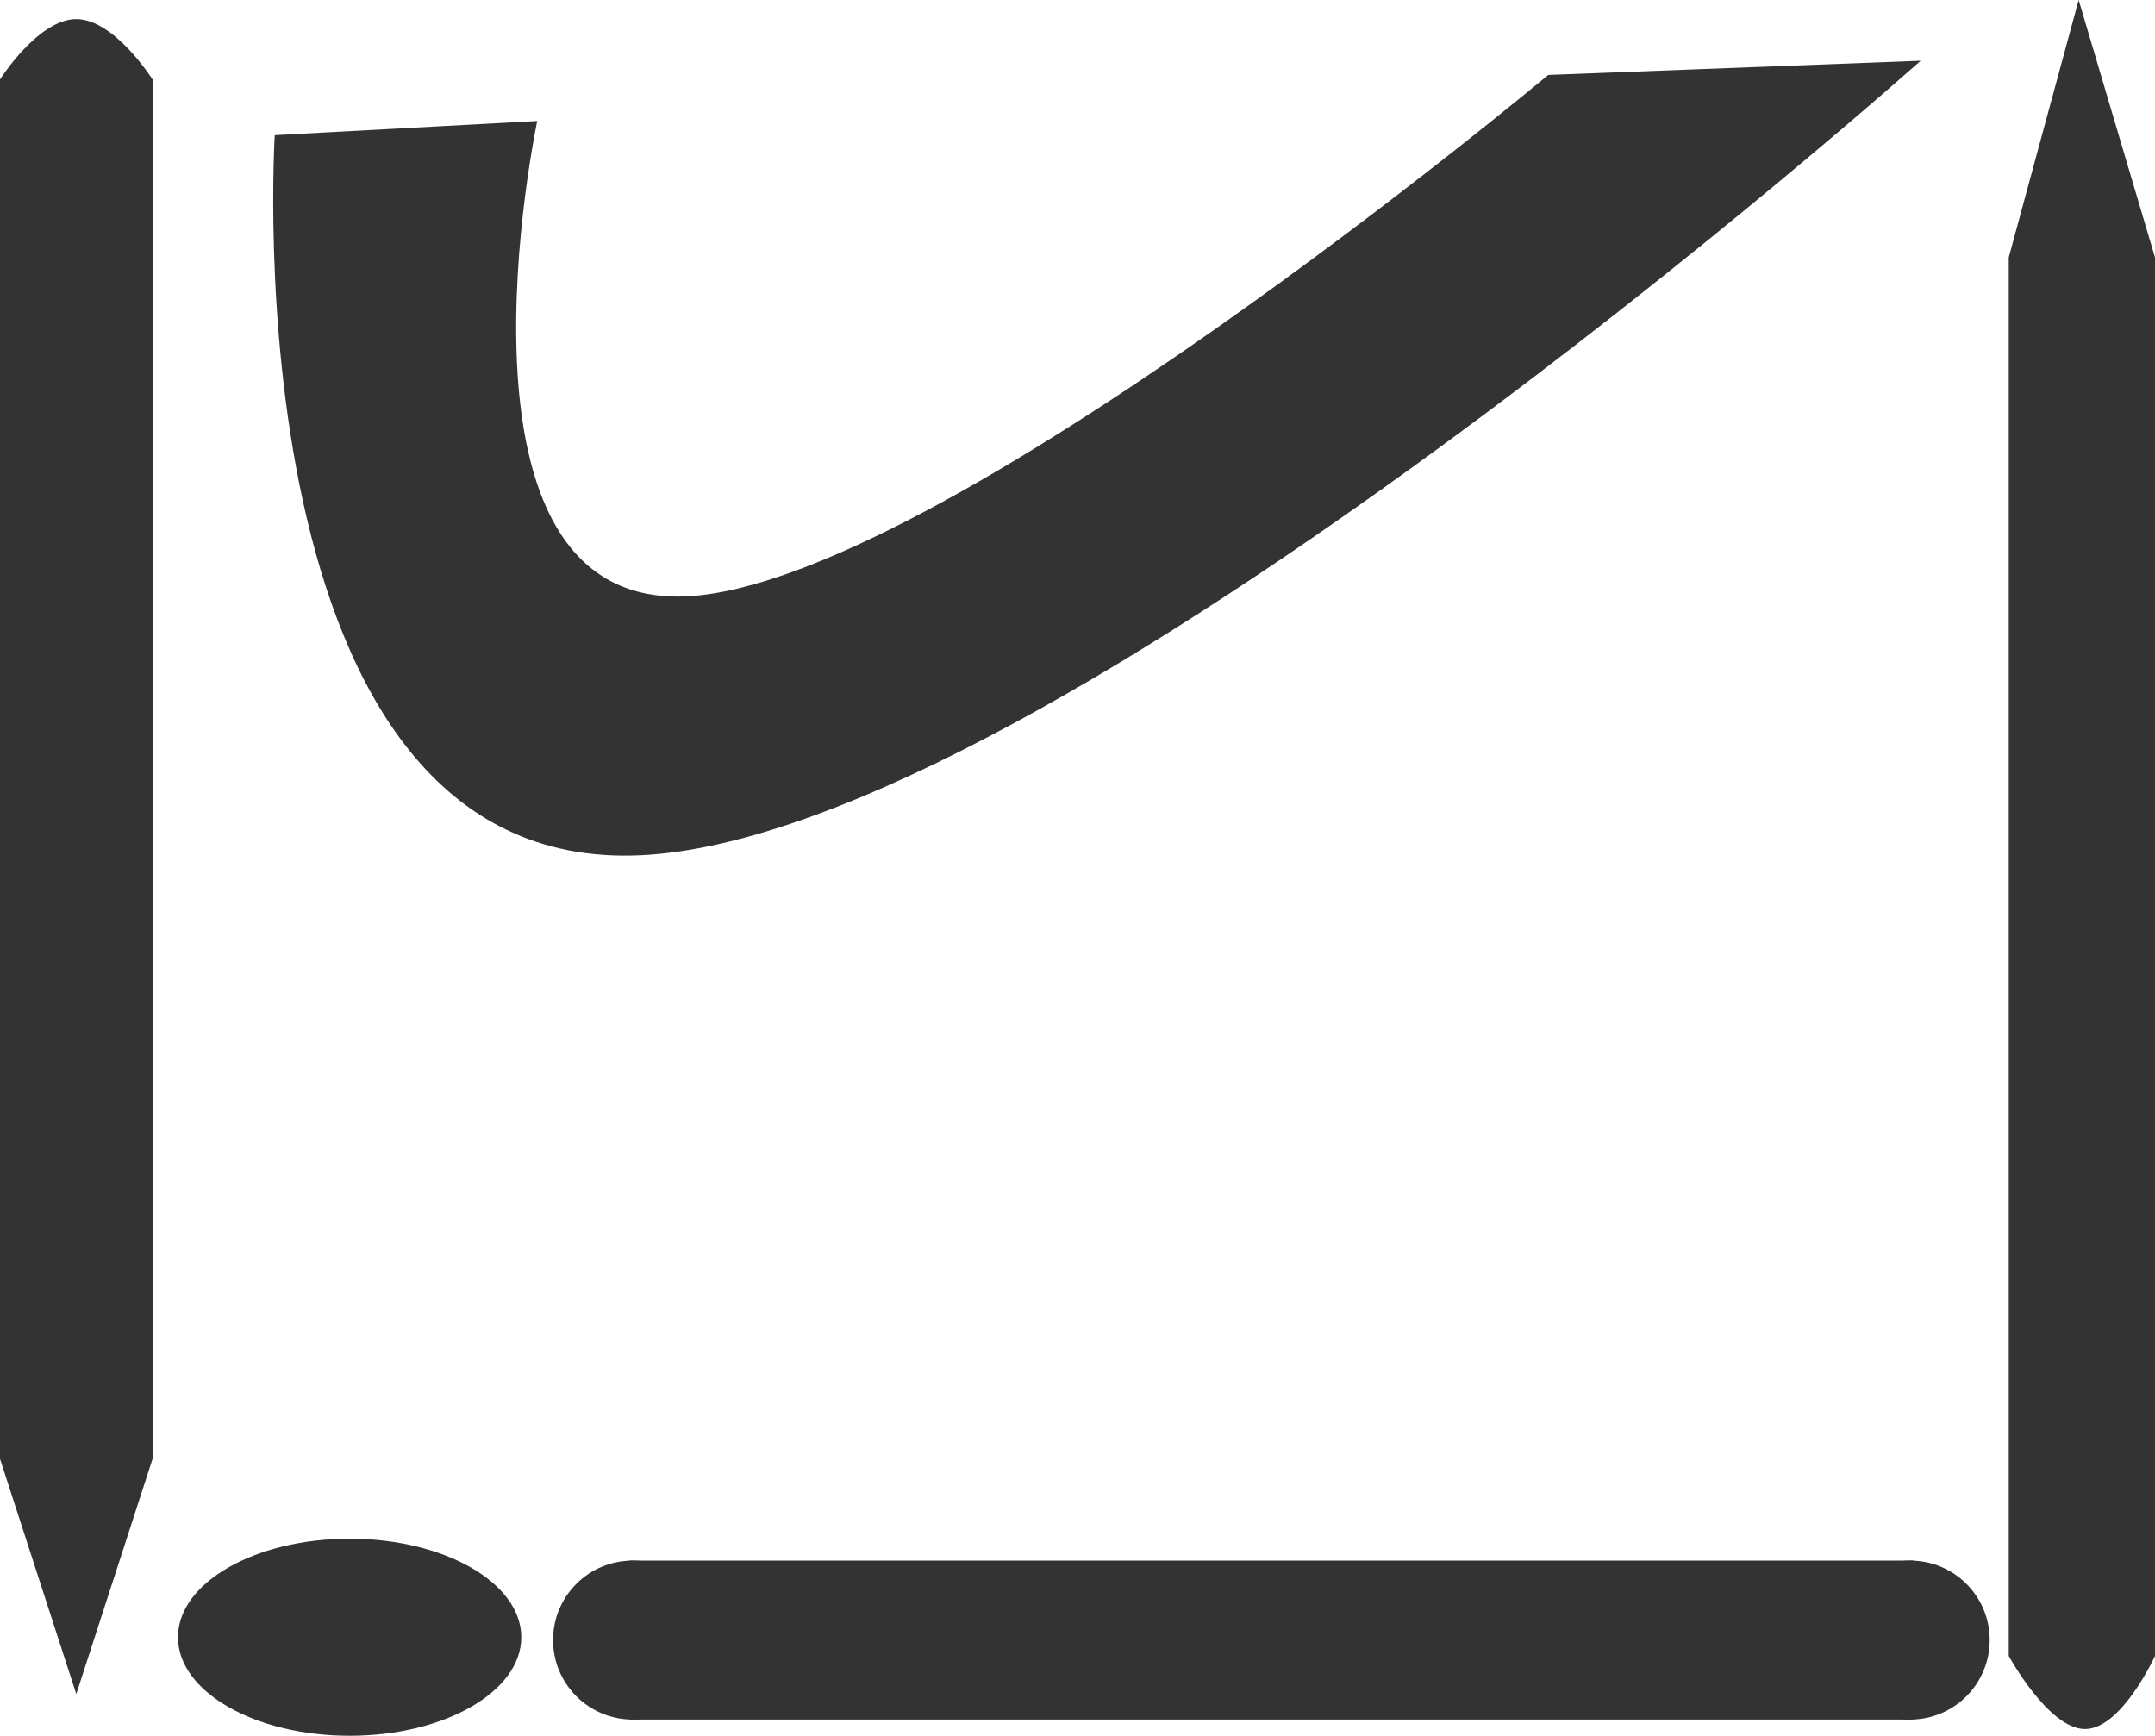 <svg width="41.303" height="33.269" viewBox="0 0 41.303 33.269" fill="none" xmlns="http://www.w3.org/2000/svg" xmlns:xlink="http://www.w3.org/1999/xlink">
	<path id="path" d="M10.6 31.435C10.6 30.593 11.282 29.912 12.123 29.912C12.964 29.912 13.646 30.593 13.646 31.435C13.646 32.276 12.964 32.958 12.123 32.958C11.282 32.958 10.6 32.276 10.6 31.435Z" fill-rule="evenodd" fill="#333333" />
	<path id="path" d="M35.089 31.435C35.089 30.593 35.771 29.912 36.612 29.912C37.453 29.912 38.135 30.593 38.135 31.435C38.135 32.276 37.453 32.958 36.612 32.958C35.771 32.958 35.089 32.276 35.089 31.435Z" fill-rule="evenodd" fill="#333333" />
	<path id="path" d="M12.062 29.912L36.673 29.912L36.673 32.958L12.062 32.958L12.062 29.912Z" fill-rule="evenodd" fill="#333333" />
	<path id="path" d="M0 1.523L0 27.962L1.462 32.47L2.924 27.962L2.924 1.523C2.924 1.523 2.193 0.366 1.462 0.366C0.731 0.366 0 1.523 0 1.523Z" fill-rule="evenodd" fill="#333333" />
	<path id="path" d="M38.5 31.739L38.5 4.934L39.84 0L41.303 4.934L41.303 31.739C41.303 31.739 40.663 33.14 39.962 33.14C39.262 33.14 38.5 31.739 38.5 31.739Z" fill-rule="evenodd" fill="#333333" />
	<path id="path" d="M3.411 31.381C3.411 30.338 4.884 29.492 6.701 29.492C8.518 29.492 9.991 30.338 9.991 31.381C9.991 32.424 8.518 33.269 6.701 33.269C4.884 33.269 3.411 32.424 3.411 31.381Z" fill-rule="evenodd" fill="#333333" />
	<path id="path" d="M10.297 2.319L5.266 2.591C5.266 2.591 4.383 16.75 12.269 16.393C20.155 16.036 36.812 1.164 36.812 1.164L29.674 1.436C29.674 1.436 17.997 11.209 13.153 11.43C8.309 11.651 10.297 2.319 10.297 2.319Z" fill-rule="evenodd" fill="#333333" />
	<defs />
</svg>
